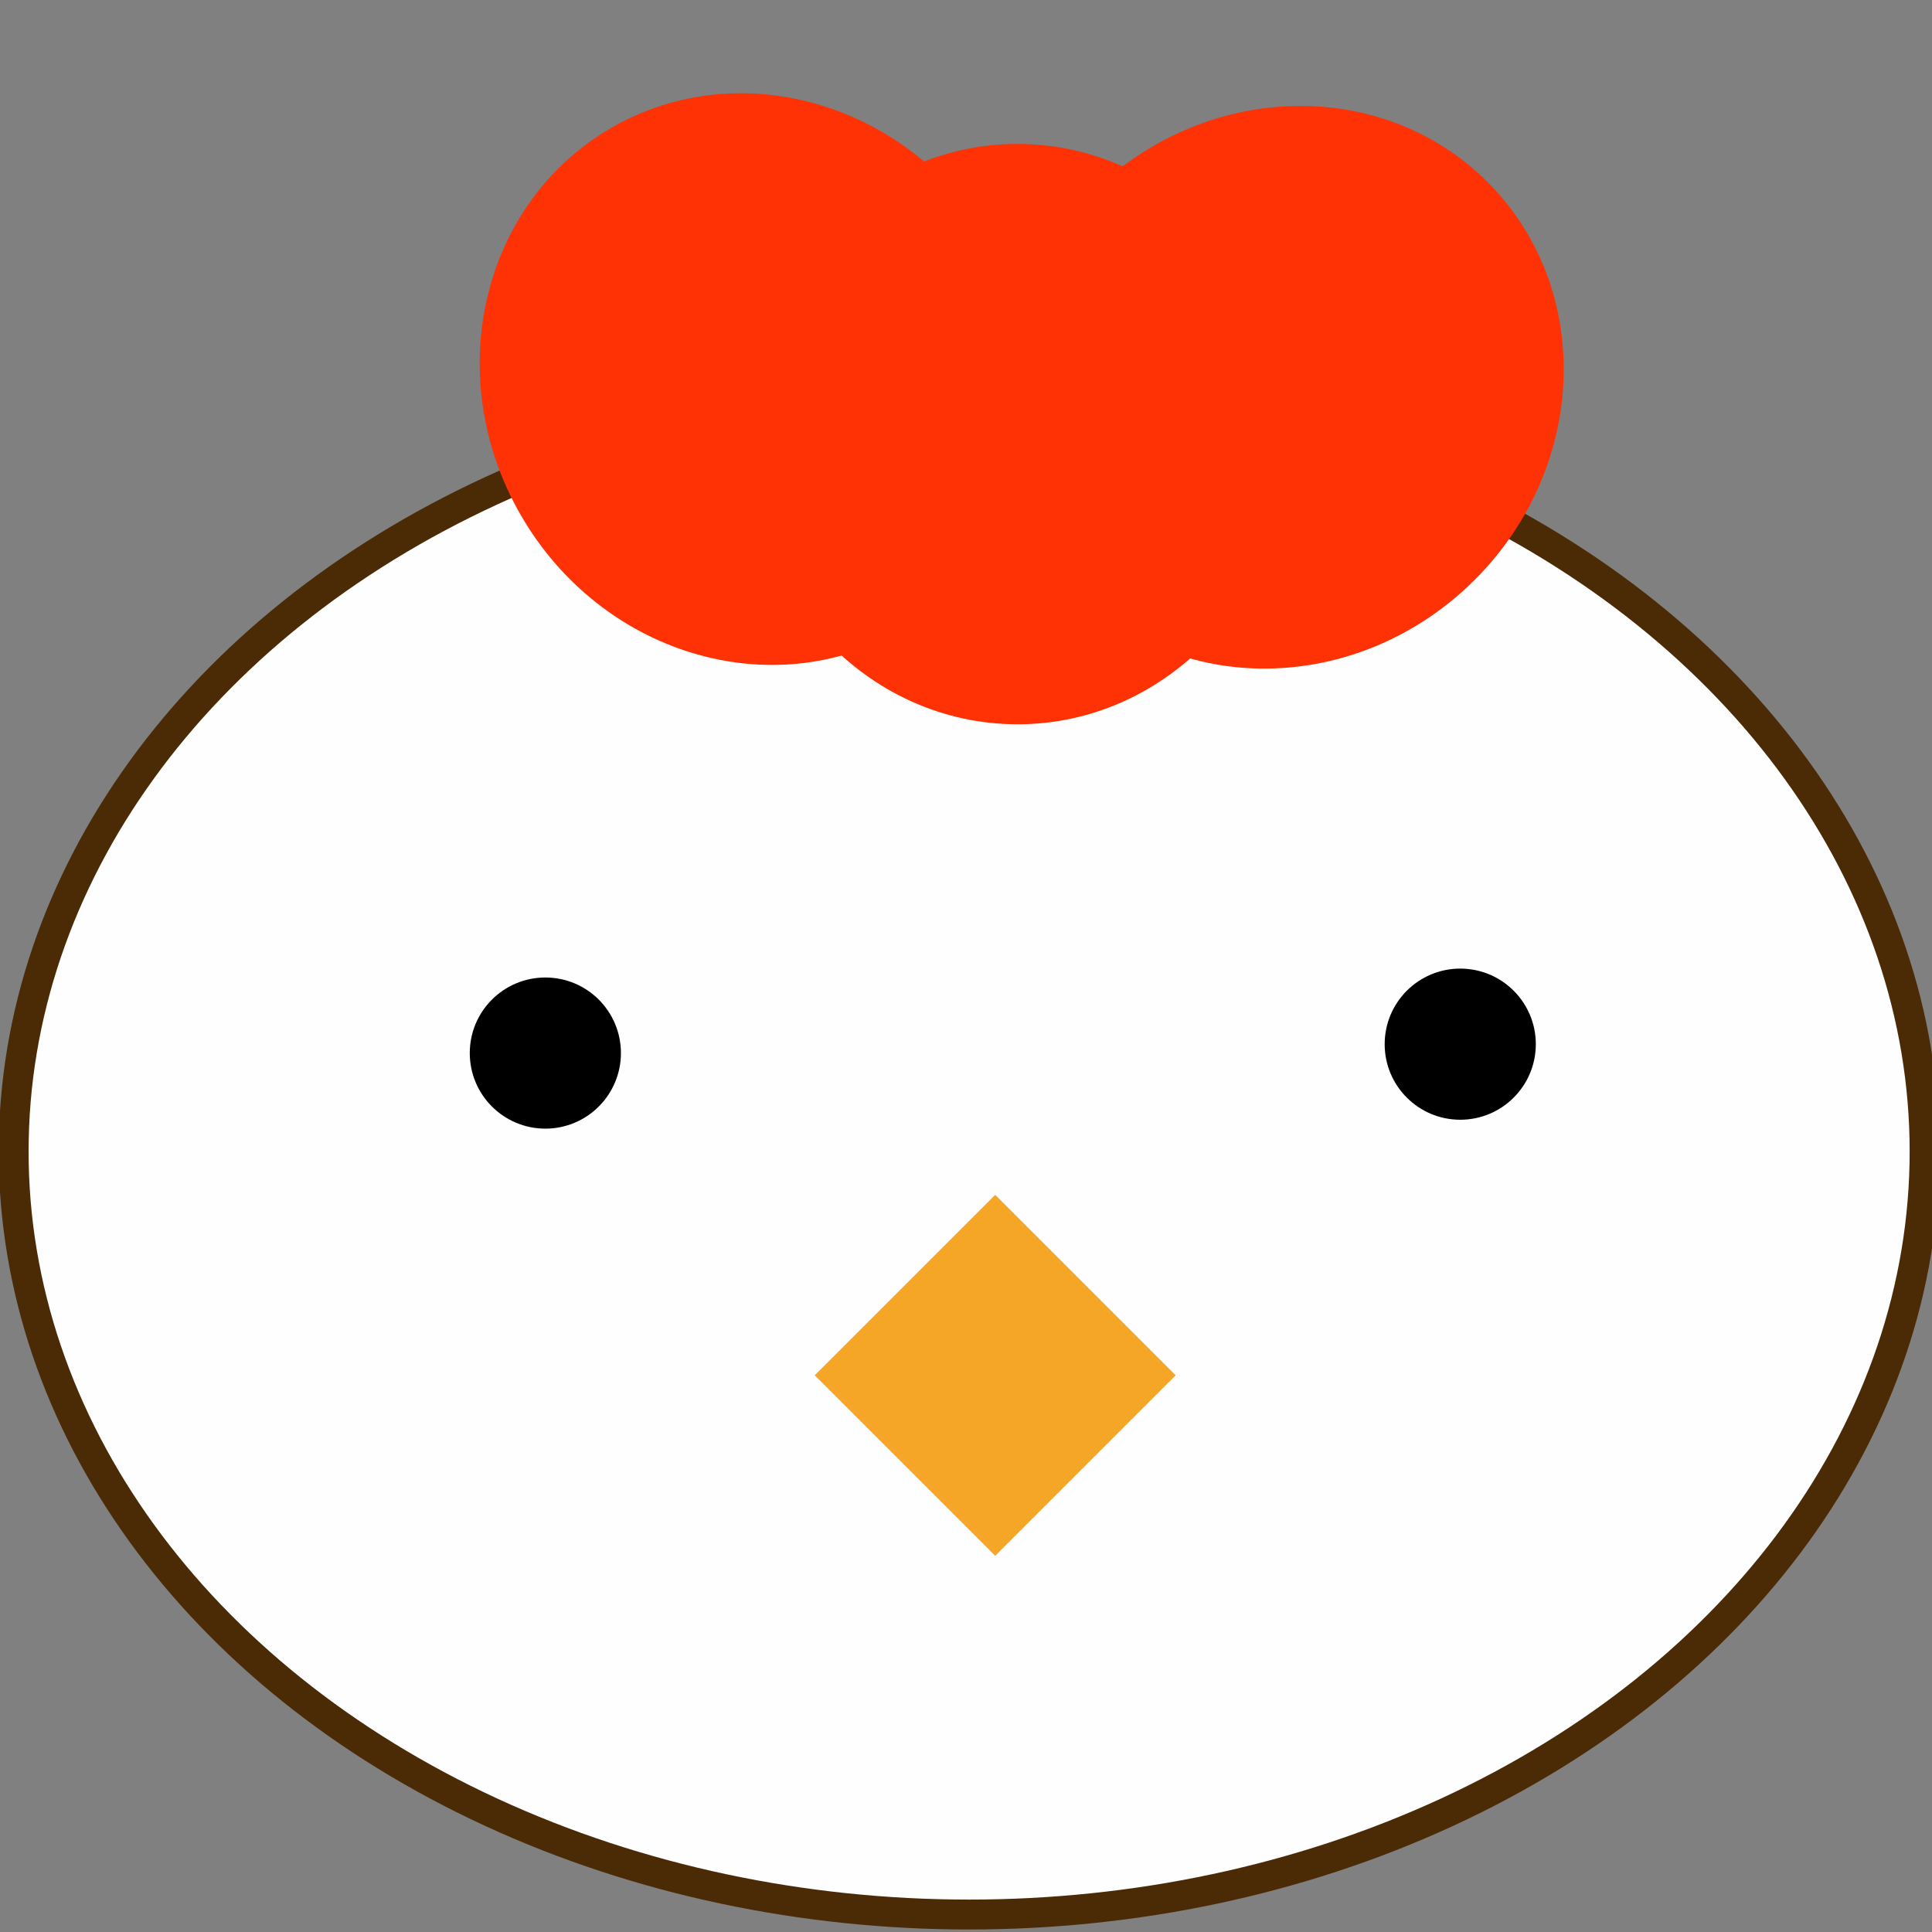 <?xml version="1.0" encoding="UTF-8" standalone="no"?>
<!-- Created with Inkscape (http://www.inkscape.org/) -->

<svg
   width="256"
   height="256"
   viewBox="0 0 67.733 67.733"
   version="1.1"
   id="svg1"
   inkscape:version="1.3.2 (091e20e, 2023-11-25)"
   sodipodi:docname="chicken.svg"
   xmlns:inkscape="http://www.inkscape.org/namespaces/inkscape"
   xmlns:sodipodi="http://sodipodi.sourceforge.net/DTD/sodipodi-0.dtd"
   xmlns="http://www.w3.org/2000/svg"
   xmlns:svg="http://www.w3.org/2000/svg">
  <rect x="0" y="0" width="67.733" height="67.733" fill="#808080" stroke="none"/>
  <sodipodi:namedview
     id="namedview1"
     pagecolor="#ffffff"
     bordercolor="#000000"
     borderopacity="0.25"
     inkscape:showpageshadow="2"
     inkscape:pageopacity="0.0"
     inkscape:pagecheckerboard="true"
     inkscape:deskcolor="#d1d1d1"
     inkscape:document-units="mm"
     inkscape:zoom="1.7669224"
     inkscape:cx="123.09539"
     inkscape:cy="112.34223"
     inkscape:window-width="1440"
     inkscape:window-height="738"
     inkscape:window-x="0"
     inkscape:window-y="25"
     inkscape:window-maximized="1"
     inkscape:current-layer="layer1" />
  <defs
     id="defs1" />
  <g
     inkscape:label="Layer 1"
     inkscape:groupmode="layer"
     id="layer1">
    <ellipse
       style="fill:#fefefe;fill-opacity:1;stroke:#4b2b06;stroke-width:1.049;stroke-dasharray:none;stroke-opacity:1"
       id="path1"
       cx="33.976"
       cy="40.37"
       rx="33.498"
       ry="26.751" />
    <ellipse
       style="fill:#fe3204;fill-opacity:1;stroke:#fe3204;stroke-width:1.049;stroke-dasharray:none;stroke-opacity:1"
       id="path2"
       cx="35.673"
       cy="15.219"
       rx="9.017"
       ry="9.649" />
    <ellipse
       style="fill:#fe3204;fill-opacity:1;stroke:#fe3204;stroke-width:1.049;stroke-dasharray:none;stroke-opacity:1"
       id="path2-2"
       cx="16.324"
       cy="24.771"
       rx="9.017"
       ry="9.649"
       transform="rotate(-30)" />
    <ellipse
       style="fill:#fe3204;fill-opacity:1;stroke:#fe3204;stroke-width:1.049;stroke-dasharray:none;stroke-opacity:1"
       id="path2-2-1"
       cx="41.391"
       cy="-22.19"
       rx="9.017"
       ry="9.649"
       transform="rotate(45)" />
    <circle
       style="fill:#000000;fill-opacity:1;stroke:#000000;stroke-width:1.049;stroke-dasharray:none;stroke-opacity:1"
       id="path3"
       cx="19.119"
       cy="36.919"
       r="2.125" />
    <circle
       style="fill:#000000;fill-opacity:1;stroke:#000000;stroke-width:1.049;stroke-dasharray:none;stroke-opacity:1"
       id="path3-5"
       cx="51.194"
       cy="36.607"
       r="2.125" />
    <rect
       style="fill:#f6a626;fill-opacity:1;stroke:#000000;stroke-width:1.049;stroke-dasharray:none;stroke-opacity:0"
       id="rect3"
       width="8.948"
       height="8.948"
       x="-13.897"
       y="54.291"
       transform="rotate(-45)" />
  </g>
</svg>

